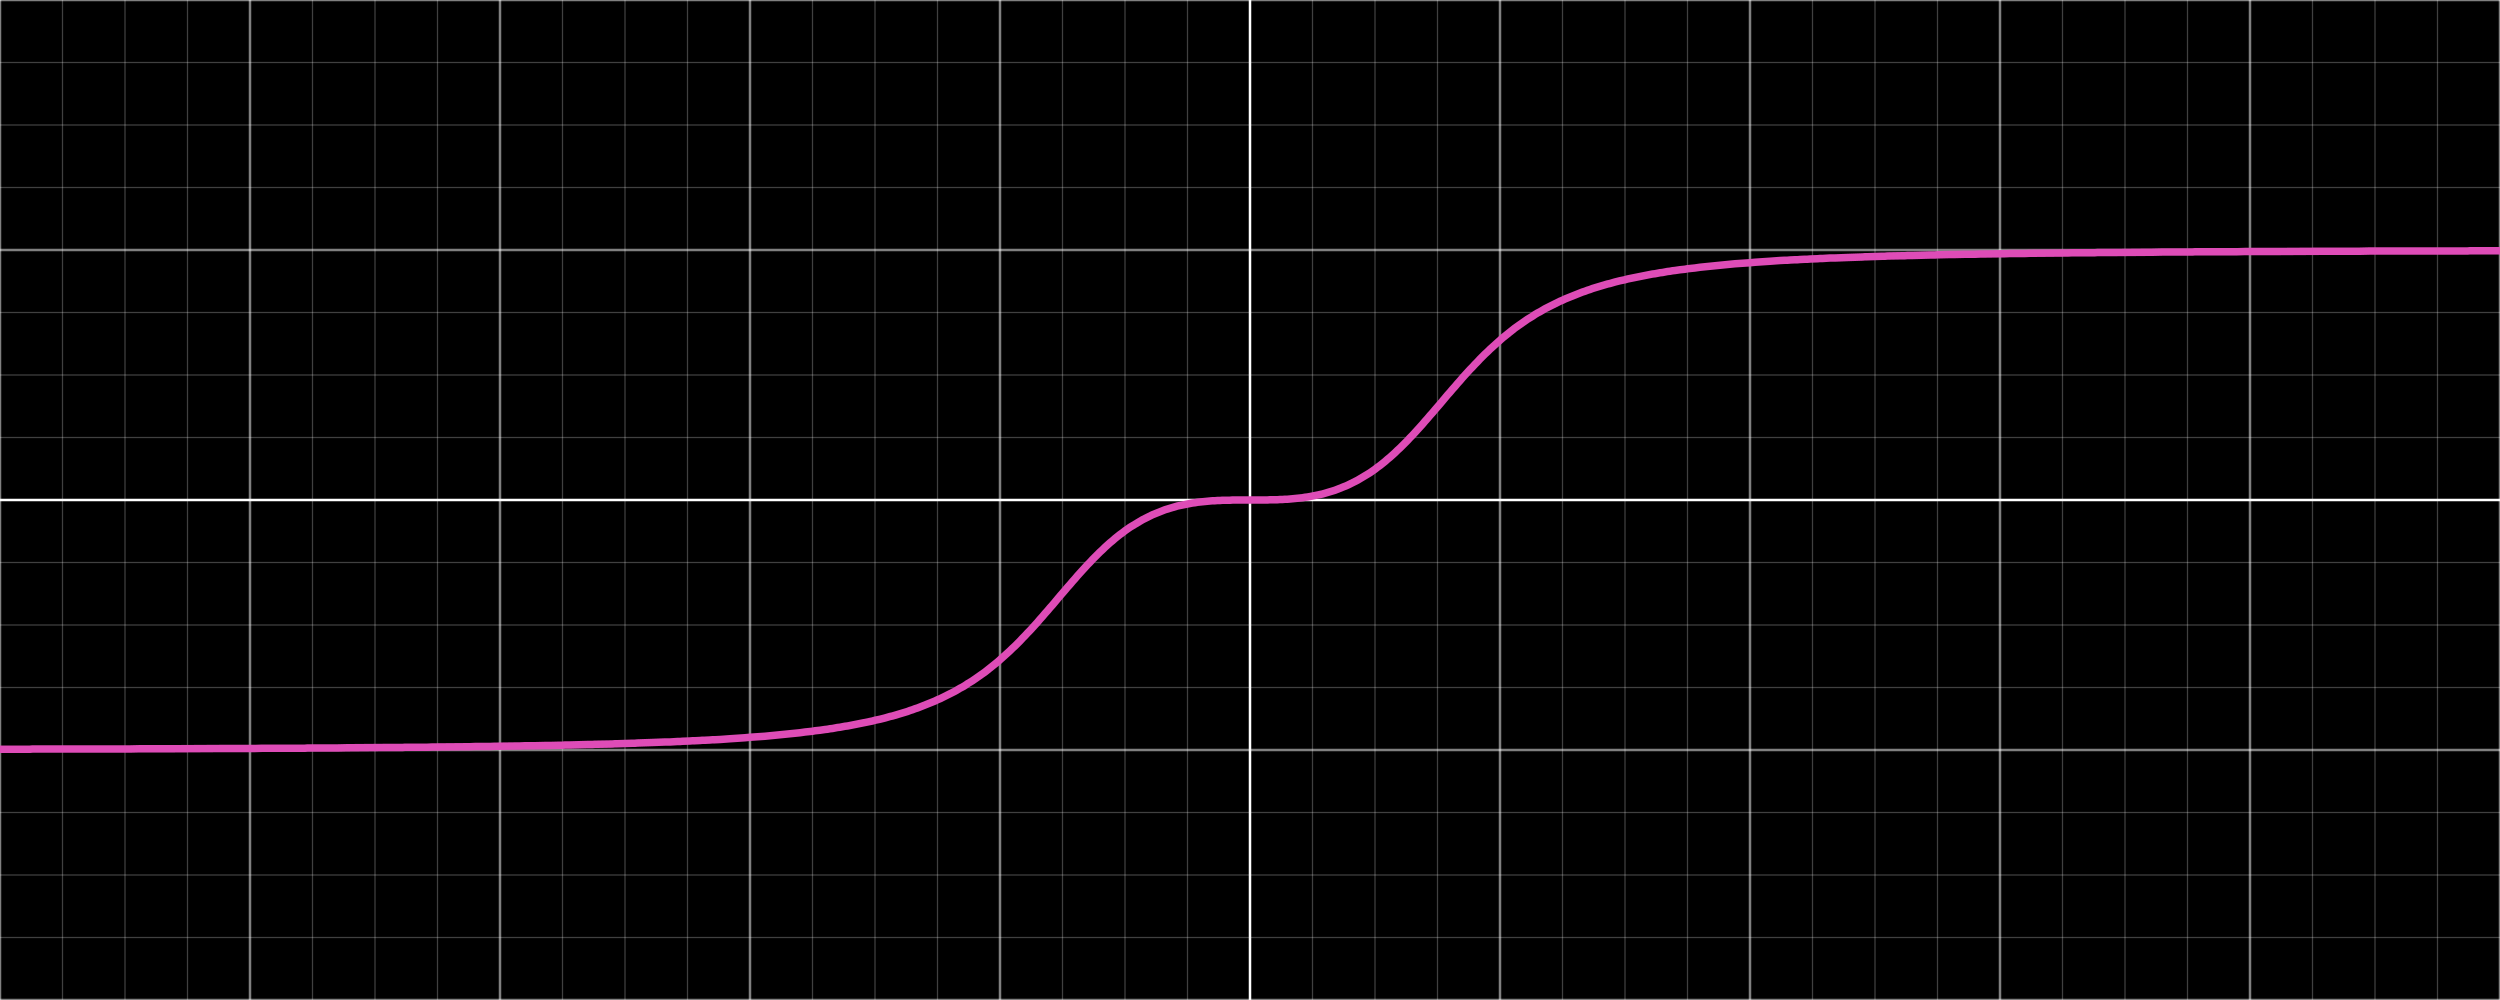 <?xml version="1.0" encoding="UTF-8"?>
<svg xmlns="http://www.w3.org/2000/svg" xmlns:xlink="http://www.w3.org/1999/xlink" width="1000pt" height="400pt" viewBox="0 0 1000 400" version="1.1">
<g id="surface66">
<rect x="0" y="0" width="1000" height="400" style="fill:rgb(0%,0%,0%);fill-opacity:1;stroke:none;"/>
<path style="fill:none;stroke-width:0.01;stroke-linecap:butt;stroke-linejoin:miter;stroke:rgb(100%,100%,100%);stroke-opacity:0.5;stroke-miterlimit:10;" d="M -5 -2 L -5 2 " transform="matrix(100,0,0,-100,500,200)"/>
<path style="fill:none;stroke-width:0.01;stroke-linecap:butt;stroke-linejoin:miter;stroke:rgb(100%,100%,100%);stroke-opacity:0.5;stroke-miterlimit:10;" d="M -4 -2 L -4 2 " transform="matrix(100,0,0,-100,500,200)"/>
<path style="fill:none;stroke-width:0.01;stroke-linecap:butt;stroke-linejoin:miter;stroke:rgb(100%,100%,100%);stroke-opacity:0.5;stroke-miterlimit:10;" d="M -3 -2 L -3 2 " transform="matrix(100,0,0,-100,500,200)"/>
<path style="fill:none;stroke-width:0.01;stroke-linecap:butt;stroke-linejoin:miter;stroke:rgb(100%,100%,100%);stroke-opacity:0.5;stroke-miterlimit:10;" d="M -2 -2 L -2 2 " transform="matrix(100,0,0,-100,500,200)"/>
<path style="fill:none;stroke-width:0.01;stroke-linecap:butt;stroke-linejoin:miter;stroke:rgb(100%,100%,100%);stroke-opacity:0.5;stroke-miterlimit:10;" d="M -1 -2 L -1 2 " transform="matrix(100,0,0,-100,500,200)"/>
<path style="fill:none;stroke-width:0.01;stroke-linecap:butt;stroke-linejoin:miter;stroke:rgb(100%,100%,100%);stroke-opacity:1;stroke-miterlimit:10;" d="M 0 -2 L 0 2 " transform="matrix(100,0,0,-100,500,200)"/>
<path style="fill:none;stroke-width:0.01;stroke-linecap:butt;stroke-linejoin:miter;stroke:rgb(100%,100%,100%);stroke-opacity:0.5;stroke-miterlimit:10;" d="M 1 -2 L 1 2 " transform="matrix(100,0,0,-100,500,200)"/>
<path style="fill:none;stroke-width:0.01;stroke-linecap:butt;stroke-linejoin:miter;stroke:rgb(100%,100%,100%);stroke-opacity:0.5;stroke-miterlimit:10;" d="M 2 -2 L 2 2 " transform="matrix(100,0,0,-100,500,200)"/>
<path style="fill:none;stroke-width:0.01;stroke-linecap:butt;stroke-linejoin:miter;stroke:rgb(100%,100%,100%);stroke-opacity:0.5;stroke-miterlimit:10;" d="M 3 -2 L 3 2 " transform="matrix(100,0,0,-100,500,200)"/>
<path style="fill:none;stroke-width:0.01;stroke-linecap:butt;stroke-linejoin:miter;stroke:rgb(100%,100%,100%);stroke-opacity:0.5;stroke-miterlimit:10;" d="M 4 -2 L 4 2 " transform="matrix(100,0,0,-100,500,200)"/>
<path style="fill:none;stroke-width:0.01;stroke-linecap:butt;stroke-linejoin:miter;stroke:rgb(100%,100%,100%);stroke-opacity:0.5;stroke-miterlimit:10;" d="M 5 -2 L 5 2 " transform="matrix(100,0,0,-100,500,200)"/>
<path style="fill:none;stroke-width:0.005;stroke-linecap:butt;stroke-linejoin:miter;stroke:rgb(100%,100%,100%);stroke-opacity:0.25;stroke-miterlimit:10;" d="M -4.75 -2 L -4.75 2 " transform="matrix(100,0,0,-100,500,200)"/>
<path style="fill:none;stroke-width:0.005;stroke-linecap:butt;stroke-linejoin:miter;stroke:rgb(100%,100%,100%);stroke-opacity:0.25;stroke-miterlimit:10;" d="M -4.5 -2 L -4.5 2 " transform="matrix(100,0,0,-100,500,200)"/>
<path style="fill:none;stroke-width:0.005;stroke-linecap:butt;stroke-linejoin:miter;stroke:rgb(100%,100%,100%);stroke-opacity:0.25;stroke-miterlimit:10;" d="M -4.25 -2 L -4.25 2 " transform="matrix(100,0,0,-100,500,200)"/>
<path style="fill:none;stroke-width:0.005;stroke-linecap:butt;stroke-linejoin:miter;stroke:rgb(100%,100%,100%);stroke-opacity:0.25;stroke-miterlimit:10;" d="M -3.75 -2 L -3.75 2 " transform="matrix(100,0,0,-100,500,200)"/>
<path style="fill:none;stroke-width:0.005;stroke-linecap:butt;stroke-linejoin:miter;stroke:rgb(100%,100%,100%);stroke-opacity:0.25;stroke-miterlimit:10;" d="M -3.5 -2 L -3.5 2 " transform="matrix(100,0,0,-100,500,200)"/>
<path style="fill:none;stroke-width:0.005;stroke-linecap:butt;stroke-linejoin:miter;stroke:rgb(100%,100%,100%);stroke-opacity:0.25;stroke-miterlimit:10;" d="M -3.25 -2 L -3.25 2 " transform="matrix(100,0,0,-100,500,200)"/>
<path style="fill:none;stroke-width:0.005;stroke-linecap:butt;stroke-linejoin:miter;stroke:rgb(100%,100%,100%);stroke-opacity:0.25;stroke-miterlimit:10;" d="M -2.75 -2 L -2.75 2 " transform="matrix(100,0,0,-100,500,200)"/>
<path style="fill:none;stroke-width:0.005;stroke-linecap:butt;stroke-linejoin:miter;stroke:rgb(100%,100%,100%);stroke-opacity:0.25;stroke-miterlimit:10;" d="M -2.5 -2 L -2.5 2 " transform="matrix(100,0,0,-100,500,200)"/>
<path style="fill:none;stroke-width:0.005;stroke-linecap:butt;stroke-linejoin:miter;stroke:rgb(100%,100%,100%);stroke-opacity:0.25;stroke-miterlimit:10;" d="M -2.25 -2 L -2.25 2 " transform="matrix(100,0,0,-100,500,200)"/>
<path style="fill:none;stroke-width:0.005;stroke-linecap:butt;stroke-linejoin:miter;stroke:rgb(100%,100%,100%);stroke-opacity:0.25;stroke-miterlimit:10;" d="M -1.75 -2 L -1.75 2 " transform="matrix(100,0,0,-100,500,200)"/>
<path style="fill:none;stroke-width:0.005;stroke-linecap:butt;stroke-linejoin:miter;stroke:rgb(100%,100%,100%);stroke-opacity:0.25;stroke-miterlimit:10;" d="M -1.5 -2 L -1.5 2 " transform="matrix(100,0,0,-100,500,200)"/>
<path style="fill:none;stroke-width:0.005;stroke-linecap:butt;stroke-linejoin:miter;stroke:rgb(100%,100%,100%);stroke-opacity:0.25;stroke-miterlimit:10;" d="M -1.25 -2 L -1.25 2 " transform="matrix(100,0,0,-100,500,200)"/>
<path style="fill:none;stroke-width:0.005;stroke-linecap:butt;stroke-linejoin:miter;stroke:rgb(100%,100%,100%);stroke-opacity:0.25;stroke-miterlimit:10;" d="M -0.75 -2 L -0.75 2 " transform="matrix(100,0,0,-100,500,200)"/>
<path style="fill:none;stroke-width:0.005;stroke-linecap:butt;stroke-linejoin:miter;stroke:rgb(100%,100%,100%);stroke-opacity:0.25;stroke-miterlimit:10;" d="M -0.5 -2 L -0.5 2 " transform="matrix(100,0,0,-100,500,200)"/>
<path style="fill:none;stroke-width:0.005;stroke-linecap:butt;stroke-linejoin:miter;stroke:rgb(100%,100%,100%);stroke-opacity:0.25;stroke-miterlimit:10;" d="M -0.25 -2 L -0.25 2 " transform="matrix(100,0,0,-100,500,200)"/>
<path style="fill:none;stroke-width:0.005;stroke-linecap:butt;stroke-linejoin:miter;stroke:rgb(100%,100%,100%);stroke-opacity:0.25;stroke-miterlimit:10;" d="M 0.25 -2 L 0.25 2 " transform="matrix(100,0,0,-100,500,200)"/>
<path style="fill:none;stroke-width:0.005;stroke-linecap:butt;stroke-linejoin:miter;stroke:rgb(100%,100%,100%);stroke-opacity:0.25;stroke-miterlimit:10;" d="M 0.5 -2 L 0.5 2 " transform="matrix(100,0,0,-100,500,200)"/>
<path style="fill:none;stroke-width:0.005;stroke-linecap:butt;stroke-linejoin:miter;stroke:rgb(100%,100%,100%);stroke-opacity:0.25;stroke-miterlimit:10;" d="M 0.75 -2 L 0.75 2 " transform="matrix(100,0,0,-100,500,200)"/>
<path style="fill:none;stroke-width:0.005;stroke-linecap:butt;stroke-linejoin:miter;stroke:rgb(100%,100%,100%);stroke-opacity:0.25;stroke-miterlimit:10;" d="M 1.25 -2 L 1.25 2 " transform="matrix(100,0,0,-100,500,200)"/>
<path style="fill:none;stroke-width:0.005;stroke-linecap:butt;stroke-linejoin:miter;stroke:rgb(100%,100%,100%);stroke-opacity:0.25;stroke-miterlimit:10;" d="M 1.5 -2 L 1.5 2 " transform="matrix(100,0,0,-100,500,200)"/>
<path style="fill:none;stroke-width:0.005;stroke-linecap:butt;stroke-linejoin:miter;stroke:rgb(100%,100%,100%);stroke-opacity:0.25;stroke-miterlimit:10;" d="M 1.75 -2 L 1.75 2 " transform="matrix(100,0,0,-100,500,200)"/>
<path style="fill:none;stroke-width:0.005;stroke-linecap:butt;stroke-linejoin:miter;stroke:rgb(100%,100%,100%);stroke-opacity:0.25;stroke-miterlimit:10;" d="M 2.25 -2 L 2.25 2 " transform="matrix(100,0,0,-100,500,200)"/>
<path style="fill:none;stroke-width:0.005;stroke-linecap:butt;stroke-linejoin:miter;stroke:rgb(100%,100%,100%);stroke-opacity:0.25;stroke-miterlimit:10;" d="M 2.5 -2 L 2.5 2 " transform="matrix(100,0,0,-100,500,200)"/>
<path style="fill:none;stroke-width:0.005;stroke-linecap:butt;stroke-linejoin:miter;stroke:rgb(100%,100%,100%);stroke-opacity:0.25;stroke-miterlimit:10;" d="M 2.75 -2 L 2.75 2 " transform="matrix(100,0,0,-100,500,200)"/>
<path style="fill:none;stroke-width:0.005;stroke-linecap:butt;stroke-linejoin:miter;stroke:rgb(100%,100%,100%);stroke-opacity:0.25;stroke-miterlimit:10;" d="M 3.25 -2 L 3.25 2 " transform="matrix(100,0,0,-100,500,200)"/>
<path style="fill:none;stroke-width:0.005;stroke-linecap:butt;stroke-linejoin:miter;stroke:rgb(100%,100%,100%);stroke-opacity:0.25;stroke-miterlimit:10;" d="M 3.5 -2 L 3.5 2 " transform="matrix(100,0,0,-100,500,200)"/>
<path style="fill:none;stroke-width:0.005;stroke-linecap:butt;stroke-linejoin:miter;stroke:rgb(100%,100%,100%);stroke-opacity:0.25;stroke-miterlimit:10;" d="M 3.75 -2 L 3.75 2 " transform="matrix(100,0,0,-100,500,200)"/>
<path style="fill:none;stroke-width:0.005;stroke-linecap:butt;stroke-linejoin:miter;stroke:rgb(100%,100%,100%);stroke-opacity:0.25;stroke-miterlimit:10;" d="M 4.25 -2 L 4.25 2 " transform="matrix(100,0,0,-100,500,200)"/>
<path style="fill:none;stroke-width:0.005;stroke-linecap:butt;stroke-linejoin:miter;stroke:rgb(100%,100%,100%);stroke-opacity:0.25;stroke-miterlimit:10;" d="M 4.5 -2 L 4.5 2 " transform="matrix(100,0,0,-100,500,200)"/>
<path style="fill:none;stroke-width:0.005;stroke-linecap:butt;stroke-linejoin:miter;stroke:rgb(100%,100%,100%);stroke-opacity:0.25;stroke-miterlimit:10;" d="M 4.75 -2 L 4.75 2 " transform="matrix(100,0,0,-100,500,200)"/>
<path style="fill:none;stroke-width:0.01;stroke-linecap:butt;stroke-linejoin:miter;stroke:rgb(100%,100%,100%);stroke-opacity:0.5;stroke-miterlimit:10;" d="M -5 -2 L 5 -2 " transform="matrix(100,0,0,-100,500,200)"/>
<path style="fill:none;stroke-width:0.01;stroke-linecap:butt;stroke-linejoin:miter;stroke:rgb(100%,100%,100%);stroke-opacity:0.5;stroke-miterlimit:10;" d="M -5 -1 L 5 -1 " transform="matrix(100,0,0,-100,500,200)"/>
<path style="fill:none;stroke-width:0.01;stroke-linecap:butt;stroke-linejoin:miter;stroke:rgb(100%,100%,100%);stroke-opacity:1;stroke-miterlimit:10;" d="M -5 0 L 5 0 " transform="matrix(100,0,0,-100,500,200)"/>
<path style="fill:none;stroke-width:0.01;stroke-linecap:butt;stroke-linejoin:miter;stroke:rgb(100%,100%,100%);stroke-opacity:0.5;stroke-miterlimit:10;" d="M -5 1 L 5 1 " transform="matrix(100,0,0,-100,500,200)"/>
<path style="fill:none;stroke-width:0.01;stroke-linecap:butt;stroke-linejoin:miter;stroke:rgb(100%,100%,100%);stroke-opacity:0.5;stroke-miterlimit:10;" d="M -5 2 L 5 2 " transform="matrix(100,0,0,-100,500,200)"/>
<path style="fill:none;stroke-width:0.005;stroke-linecap:butt;stroke-linejoin:miter;stroke:rgb(100%,100%,100%);stroke-opacity:0.25;stroke-miterlimit:10;" d="M -5 -1.75 L 5 -1.75 " transform="matrix(100,0,0,-100,500,200)"/>
<path style="fill:none;stroke-width:0.005;stroke-linecap:butt;stroke-linejoin:miter;stroke:rgb(100%,100%,100%);stroke-opacity:0.25;stroke-miterlimit:10;" d="M -5 -1.5 L 5 -1.5 " transform="matrix(100,0,0,-100,500,200)"/>
<path style="fill:none;stroke-width:0.005;stroke-linecap:butt;stroke-linejoin:miter;stroke:rgb(100%,100%,100%);stroke-opacity:0.25;stroke-miterlimit:10;" d="M -5 -1.25 L 5 -1.25 " transform="matrix(100,0,0,-100,500,200)"/>
<path style="fill:none;stroke-width:0.005;stroke-linecap:butt;stroke-linejoin:miter;stroke:rgb(100%,100%,100%);stroke-opacity:0.25;stroke-miterlimit:10;" d="M -5 -0.75 L 5 -0.75 " transform="matrix(100,0,0,-100,500,200)"/>
<path style="fill:none;stroke-width:0.005;stroke-linecap:butt;stroke-linejoin:miter;stroke:rgb(100%,100%,100%);stroke-opacity:0.25;stroke-miterlimit:10;" d="M -5 -0.5 L 5 -0.5 " transform="matrix(100,0,0,-100,500,200)"/>
<path style="fill:none;stroke-width:0.005;stroke-linecap:butt;stroke-linejoin:miter;stroke:rgb(100%,100%,100%);stroke-opacity:0.25;stroke-miterlimit:10;" d="M -5 -0.25 L 5 -0.25 " transform="matrix(100,0,0,-100,500,200)"/>
<path style="fill:none;stroke-width:0.005;stroke-linecap:butt;stroke-linejoin:miter;stroke:rgb(100%,100%,100%);stroke-opacity:0.25;stroke-miterlimit:10;" d="M -5 0.25 L 5 0.25 " transform="matrix(100,0,0,-100,500,200)"/>
<path style="fill:none;stroke-width:0.005;stroke-linecap:butt;stroke-linejoin:miter;stroke:rgb(100%,100%,100%);stroke-opacity:0.25;stroke-miterlimit:10;" d="M -5 0.5 L 5 0.5 " transform="matrix(100,0,0,-100,500,200)"/>
<path style="fill:none;stroke-width:0.005;stroke-linecap:butt;stroke-linejoin:miter;stroke:rgb(100%,100%,100%);stroke-opacity:0.25;stroke-miterlimit:10;" d="M -5 0.75 L 5 0.75 " transform="matrix(100,0,0,-100,500,200)"/>
<path style="fill:none;stroke-width:0.005;stroke-linecap:butt;stroke-linejoin:miter;stroke:rgb(100%,100%,100%);stroke-opacity:0.25;stroke-miterlimit:10;" d="M -5 1.25 L 5 1.25 " transform="matrix(100,0,0,-100,500,200)"/>
<path style="fill:none;stroke-width:0.005;stroke-linecap:butt;stroke-linejoin:miter;stroke:rgb(100%,100%,100%);stroke-opacity:0.25;stroke-miterlimit:10;" d="M -5 1.5 L 5 1.5 " transform="matrix(100,0,0,-100,500,200)"/>
<path style="fill:none;stroke-width:0.005;stroke-linecap:butt;stroke-linejoin:miter;stroke:rgb(100%,100%,100%);stroke-opacity:0.25;stroke-miterlimit:10;" d="M -5 1.75 L 5 1.75 " transform="matrix(100,0,0,-100,500,200)"/>
<path style="fill:none;stroke-width:0.03;stroke-linecap:butt;stroke-linejoin:miter;stroke:rgb(87.059%,29.804%,71.765%);stroke-opacity:1;stroke-miterlimit:10;" d="M -5 -0.997 L -4.99 -0.997 L -4.98 -0.997 L -4.97 -0.997 L -4.96 -0.997 L -4.95 -0.997 L -4.94 -0.997 L -4.93 -0.997 L -4.92 -0.997 L -4.91 -0.997 L -4.9 -0.997 L -4.89 -0.997 L -4.88 -0.997 L -4.87 -0.996 L -4.86 -0.996 L -4.84 -0.996 L -4.83 -0.996 L -4.82 -0.996 L -4.81 -0.996 L -4.8 -0.996 L -4.79 -0.996 L -4.77 -0.996 L -4.76 -0.996 L -4.75 -0.996 L -4.74 -0.996 L -4.72 -0.996 L -4.71 -0.996 L -4.69 -0.996 L -4.68 -0.996 L -4.66 -0.996 L -4.65 -0.996 L -4.63 -0.996 L -4.62 -0.996 L -4.6 -0.996 L -4.59 -0.996 L -4.57 -0.996 L -4.56 -0.996 L -4.53 -0.996 L -4.52 -0.996 L -4.49 -0.996 L -4.48 -0.996 L -4.44 -0.995 L -4.43 -0.995 L -4.39 -0.995 L -4.38 -0.995 L -4.31 -0.995 L -4.3 -0.995 L -4.11 -0.994 L -4.1 -0.994 L -4.04 -0.994 L -4.03 -0.994 L -3.99 -0.994 L -3.98 -0.994 L -3.95 -0.993 L -3.94 -0.993 L -3.92 -0.993 L -3.91 -0.993 L -3.89 -0.993 L -3.88 -0.993 L -3.86 -0.993 L -3.85 -0.993 L -3.84 -0.993 L -3.83 -0.993 L -3.82 -0.993 L -3.81 -0.993 L -3.8 -0.993 L -3.79 -0.993 L -3.78 -0.993 L -3.77 -0.992 L -3.76 -0.992 L -3.75 -0.992 L -3.74 -0.992 L -3.72 -0.992 L -3.71 -0.992 L -3.7 -0.992 L -3.69 -0.992 L -3.66 -0.992 L -3.65 -0.992 L -3.61 -0.991 L -3.6 -0.991 L -3.46 -0.99 L -3.45 -0.99 L -3.42 -0.99 L -3.41 -0.99 L -3.39 -0.99 L -3.38 -0.989 L -3.36 -0.989 L -3.35 -0.989 L -3.34 -0.989 L -3.33 -0.989 L -3.32 -0.989 L -3.3 -0.989 L -3.29 -0.989 L -3.27 -0.988 L -3.26 -0.988 L -3.13 -0.987 L -3.12 -0.987 L -3.1 -0.986 L -3.09 -0.986 L -3.08 -0.986 L -3.07 -0.986 L -3.06 -0.986 L -3.05 -0.986 L -3.04 -0.986 L -3.02 -0.985 L -3.01 -0.985 L -2.93 -0.984 L -2.92 -0.984 L -2.9 -0.983 L -2.89 -0.983 L -2.88 -0.983 L -2.87 -0.983 L -2.86 -0.983 L -2.82 -0.982 L -2.81 -0.982 L -2.8 -0.982 L -2.76 -0.981 L -2.75 -0.981 L -2.74 -0.98 L -2.73 -0.98 L -2.72 -0.98 L -2.65 -0.978 L -2.64 -0.978 L -2.63 -0.978 L -2.62 -0.977 L -2.61 -0.977 L -2.55 -0.976 L -2.54 -0.975 L -2.53 -0.975 L -2.47 -0.973 L -2.46 -0.973 L -2.45 -0.972 L -2.39 -0.97 L -2.34 -0.968 L -2.33 -0.968 L -2.32 -0.968 L -2.29 -0.966 L -2.28 -0.966 L -2.27 -0.965 L -2.24 -0.964 L -2.23 -0.963 L -2.22 -0.963 L -2.2 -0.962 L -2.19 -0.961 L -2.18 -0.961 L -2.16 -0.96 L -2.15 -0.959 L -2.14 -0.959 L -2.12 -0.958 L -2.08 -0.955 L -2.05 -0.953 L -2.02 -0.951 L -2 -0.949 L -1.97 -0.947 L -1.94 -0.945 L -1.93 -0.944 L -1.9 -0.941 L -1.89 -0.94 L -1.86 -0.937 L -1.85 -0.936 L -1.83 -0.934 L -1.81 -0.932 L -1.8 -0.931 L -1.78 -0.928 L -1.77 -0.927 L -1.75 -0.925 L -1.74 -0.923 L -1.72 -0.921 L -1.7 -0.918 L -1.69 -0.917 L -1.68 -0.915 L -1.67 -0.914 L -1.65 -0.91 L -1.64 -0.909 L -1.62 -0.905 L -1.61 -0.904 L -1.6 -0.902 L -1.59 -0.9 L -1.58 -0.898 L -1.57 -0.896 L -1.55 -0.892 L -1.53 -0.888 L -1.52 -0.886 L -1.51 -0.884 L -1.5 -0.881 L -1.48 -0.877 L -1.46 -0.872 L -1.45 -0.869 L -1.44 -0.866 L -1.43 -0.864 L -1.42 -0.861 L -1.41 -0.858 L -1.4 -0.855 L -1.39 -0.852 L -1.38 -0.849 L -1.37 -0.846 L -1.36 -0.842 L -1.35 -0.839 L -1.34 -0.835 L -1.33 -0.832 L -1.32 -0.828 L -1.31 -0.824 L -1.3 -0.82 L -1.29 -0.816 L -1.28 -0.812 L -1.27 -0.808 L -1.26 -0.804 L -1.25 -0.799 L -1.24 -0.795 L -1.23 -0.79 L -1.22 -0.785 L -1.21 -0.78 L -1.2 -0.775 L -1.19 -0.77 L -1.18 -0.765 L -1.17 -0.759 L -1.16 -0.753 L -1.15 -0.748 L -1.14 -0.742 L -1.13 -0.735 L -1.12 -0.729 L -1.11 -0.723 L -1.1 -0.716 L -1.09 -0.709 L -1.08 -0.702 L -1.07 -0.695 L -1.06 -0.688 L -1.05 -0.68 L -1.04 -0.672 L -1.03 -0.664 L -1.02 -0.656 L -1.01 -0.648 L -1 -0.639 L -0.99 -0.63 L -0.98 -0.621 L -0.97 -0.612 L -0.96 -0.603 L -0.95 -0.593 L -0.94 -0.584 L -0.93 -0.574 L -0.92 -0.564 L -0.91 -0.553 L -0.9 -0.543 L -0.89 -0.532 L -0.88 -0.522 L -0.87 -0.511 L -0.86 -0.5 L -0.85 -0.489 L -0.84 -0.477 L -0.83 -0.466 L -0.82 -0.454 L -0.81 -0.443 L -0.8 -0.431 L -0.79 -0.42 L -0.78 -0.408 L -0.76 -0.384 L -0.74 -0.361 L -0.73 -0.349 L -0.72 -0.338 L -0.71 -0.326 L -0.7 -0.315 L -0.69 -0.303 L -0.68 -0.292 L -0.67 -0.281 L -0.66 -0.27 L -0.65 -0.259 L -0.64 -0.249 L -0.63 -0.238 L -0.62 -0.228 L -0.61 -0.218 L -0.6 -0.208 L -0.59 -0.199 L -0.58 -0.189 L -0.57 -0.18 L -0.56 -0.171 L -0.55 -0.163 L -0.54 -0.154 L -0.53 -0.146 L -0.52 -0.138 L -0.51 -0.131 L -0.5 -0.123 L -0.49 -0.116 L -0.48 -0.109 L -0.47 -0.103 L -0.46 -0.097 L -0.45 -0.091 L -0.44 -0.085 L -0.43 -0.079 L -0.42 -0.074 L -0.41 -0.069 L -0.4 -0.064 L -0.39 -0.059 L -0.38 -0.055 L -0.37 -0.051 L -0.36 -0.047 L -0.35 -0.043 L -0.34 -0.039 L -0.33 -0.036 L -0.32 -0.033 L -0.31 -0.03 L -0.3 -0.027 L -0.29 -0.024 L -0.28 -0.022 L -0.27 -0.02 L -0.26 -0.018 L -0.25 -0.016 L -0.24 -0.014 L -0.23 -0.012 L -0.22 -0.011 L -0.21 -0.009 L -0.2 -0.008 L -0.19 -0.007 L -0.18 -0.006 L -0.17 -0.005 L -0.16 -0.004 L -0.15 -0.003 L -0.14 -0.003 L -0.13 -0.002 L -0.12 -0.002 L -0.11 -0.001 L -0.1 -0.001 L -0.09 -0.001 L -0.08 -0.001 L -0.07 -0 L -0.05 -0 L -0.02 0 L 0.02 0 L 0.05 0 L 0.07 0 L 0.08 0.001 L 0.09 0.001 L 0.1 0.001 L 0.11 0.001 L 0.12 0.002 L 0.13 0.002 L 0.14 0.003 L 0.15 0.003 L 0.16 0.004 L 0.17 0.005 L 0.18 0.006 L 0.19 0.007 L 0.2 0.008 L 0.21 0.009 L 0.22 0.011 L 0.23 0.012 L 0.24 0.014 L 0.25 0.016 L 0.26 0.018 L 0.27 0.02 L 0.28 0.022 L 0.29 0.024 L 0.3 0.027 L 0.31 0.03 L 0.32 0.033 L 0.33 0.036 L 0.34 0.039 L 0.35 0.043 L 0.36 0.047 L 0.37 0.051 L 0.38 0.055 L 0.39 0.059 L 0.4 0.064 L 0.41 0.069 L 0.42 0.074 L 0.43 0.079 L 0.44 0.085 L 0.45 0.091 L 0.46 0.097 L 0.47 0.103 L 0.48 0.109 L 0.49 0.116 L 0.5 0.123 L 0.51 0.131 L 0.52 0.138 L 0.53 0.146 L 0.54 0.154 L 0.55 0.163 L 0.56 0.171 L 0.57 0.18 L 0.58 0.189 L 0.59 0.199 L 0.6 0.208 L 0.61 0.218 L 0.62 0.228 L 0.63 0.238 L 0.64 0.249 L 0.65 0.259 L 0.66 0.27 L 0.67 0.281 L 0.68 0.292 L 0.69 0.303 L 0.7 0.315 L 0.71 0.326 L 0.72 0.338 L 0.73 0.349 L 0.74 0.361 L 0.76 0.384 L 0.78 0.408 L 0.79 0.42 L 0.8 0.431 L 0.81 0.443 L 0.82 0.454 L 0.83 0.466 L 0.84 0.477 L 0.85 0.489 L 0.86 0.5 L 0.87 0.511 L 0.88 0.522 L 0.89 0.532 L 0.9 0.543 L 0.91 0.553 L 0.92 0.564 L 0.93 0.574 L 0.94 0.584 L 0.95 0.593 L 0.96 0.603 L 0.97 0.612 L 0.98 0.621 L 0.99 0.63 L 1 0.639 L 1.01 0.648 L 1.02 0.656 L 1.03 0.664 L 1.04 0.672 L 1.05 0.68 L 1.06 0.688 L 1.07 0.695 L 1.08 0.702 L 1.09 0.709 L 1.1 0.716 L 1.11 0.723 L 1.12 0.729 L 1.13 0.735 L 1.14 0.742 L 1.15 0.748 L 1.16 0.753 L 1.17 0.759 L 1.18 0.765 L 1.19 0.77 L 1.2 0.775 L 1.21 0.78 L 1.22 0.785 L 1.23 0.79 L 1.24 0.795 L 1.25 0.799 L 1.26 0.804 L 1.27 0.808 L 1.28 0.812 L 1.29 0.816 L 1.3 0.82 L 1.31 0.824 L 1.32 0.828 L 1.33 0.832 L 1.34 0.835 L 1.35 0.839 L 1.36 0.842 L 1.37 0.846 L 1.38 0.849 L 1.39 0.852 L 1.4 0.855 L 1.41 0.858 L 1.42 0.861 L 1.43 0.864 L 1.44 0.866 L 1.45 0.869 L 1.46 0.872 L 1.48 0.877 L 1.5 0.881 L 1.51 0.884 L 1.52 0.886 L 1.53 0.888 L 1.55 0.892 L 1.57 0.896 L 1.58 0.898 L 1.59 0.9 L 1.6 0.902 L 1.61 0.904 L 1.62 0.905 L 1.64 0.909 L 1.65 0.91 L 1.67 0.914 L 1.68 0.915 L 1.69 0.917 L 1.7 0.918 L 1.72 0.921 L 1.74 0.923 L 1.75 0.925 L 1.77 0.927 L 1.78 0.928 L 1.8 0.931 L 1.81 0.932 L 1.83 0.934 L 1.85 0.936 L 1.86 0.937 L 1.89 0.94 L 1.9 0.941 L 1.93 0.944 L 1.94 0.945 L 1.97 0.947 L 2 0.949 L 2.02 0.951 L 2.05 0.953 L 2.08 0.955 L 2.12 0.958 L 2.14 0.959 L 2.15 0.959 L 2.16 0.96 L 2.18 0.961 L 2.19 0.961 L 2.2 0.962 L 2.22 0.963 L 2.23 0.963 L 2.24 0.964 L 2.27 0.965 L 2.28 0.966 L 2.29 0.966 L 2.32 0.968 L 2.33 0.968 L 2.34 0.968 L 2.39 0.97 L 2.45 0.972 L 2.46 0.973 L 2.47 0.973 L 2.53 0.975 L 2.54 0.975 L 2.55 0.976 L 2.61 0.977 L 2.62 0.977 L 2.63 0.978 L 2.64 0.978 L 2.65 0.978 L 2.72 0.98 L 2.73 0.98 L 2.74 0.98 L 2.75 0.981 L 2.76 0.981 L 2.8 0.982 L 2.81 0.982 L 2.82 0.982 L 2.86 0.983 L 2.87 0.983 L 2.88 0.983 L 2.89 0.983 L 2.9 0.983 L 2.92 0.984 L 2.93 0.984 L 3.01 0.985 L 3.02 0.985 L 3.04 0.986 L 3.05 0.986 L 3.06 0.986 L 3.07 0.986 L 3.08 0.986 L 3.09 0.986 L 3.1 0.986 L 3.12 0.987 L 3.13 0.987 L 3.26 0.988 L 3.27 0.988 L 3.29 0.989 L 3.3 0.989 L 3.32 0.989 L 3.33 0.989 L 3.34 0.989 L 3.35 0.989 L 3.36 0.989 L 3.38 0.989 L 3.39 0.99 L 3.41 0.99 L 3.42 0.99 L 3.45 0.99 L 3.46 0.99 L 3.6 0.991 L 3.61 0.991 L 3.65 0.992 L 3.66 0.992 L 3.69 0.992 L 3.7 0.992 L 3.71 0.992 L 3.72 0.992 L 3.74 0.992 L 3.75 0.992 L 3.76 0.992 L 3.77 0.992 L 3.78 0.993 L 3.79 0.993 L 3.8 0.993 L 3.81 0.993 L 3.82 0.993 L 3.83 0.993 L 3.84 0.993 L 3.85 0.993 L 3.86 0.993 L 3.88 0.993 L 3.89 0.993 L 3.91 0.993 L 3.92 0.993 L 3.94 0.993 L 3.95 0.993 L 3.98 0.994 L 3.99 0.994 L 4.03 0.994 L 4.04 0.994 L 4.1 0.994 L 4.11 0.994 L 4.3 0.995 L 4.31 0.995 L 4.38 0.995 L 4.39 0.995 L 4.43 0.995 L 4.44 0.995 L 4.48 0.996 L 4.49 0.996 L 4.52 0.996 L 4.53 0.996 L 4.56 0.996 L 4.57 0.996 L 4.59 0.996 L 4.6 0.996 L 4.62 0.996 L 4.63 0.996 L 4.65 0.996 L 4.66 0.996 L 4.68 0.996 L 4.69 0.996 L 4.71 0.996 L 4.72 0.996 L 4.74 0.996 L 4.75 0.996 L 4.76 0.996 L 4.77 0.996 L 4.79 0.996 L 4.8 0.996 L 4.81 0.996 L 4.82 0.996 L 4.83 0.996 L 4.84 0.996 L 4.86 0.996 L 4.87 0.996 L 4.88 0.997 L 4.89 0.997 L 4.9 0.997 L 4.91 0.997 L 4.92 0.997 L 4.93 0.997 L 4.94 0.997 L 4.95 0.997 L 4.96 0.997 L 4.97 0.997 L 4.98 0.997 L 4.99 0.997 L 5 0.997 " transform="matrix(100,0,0,-100,500,200)"/>
</g>
</svg>
